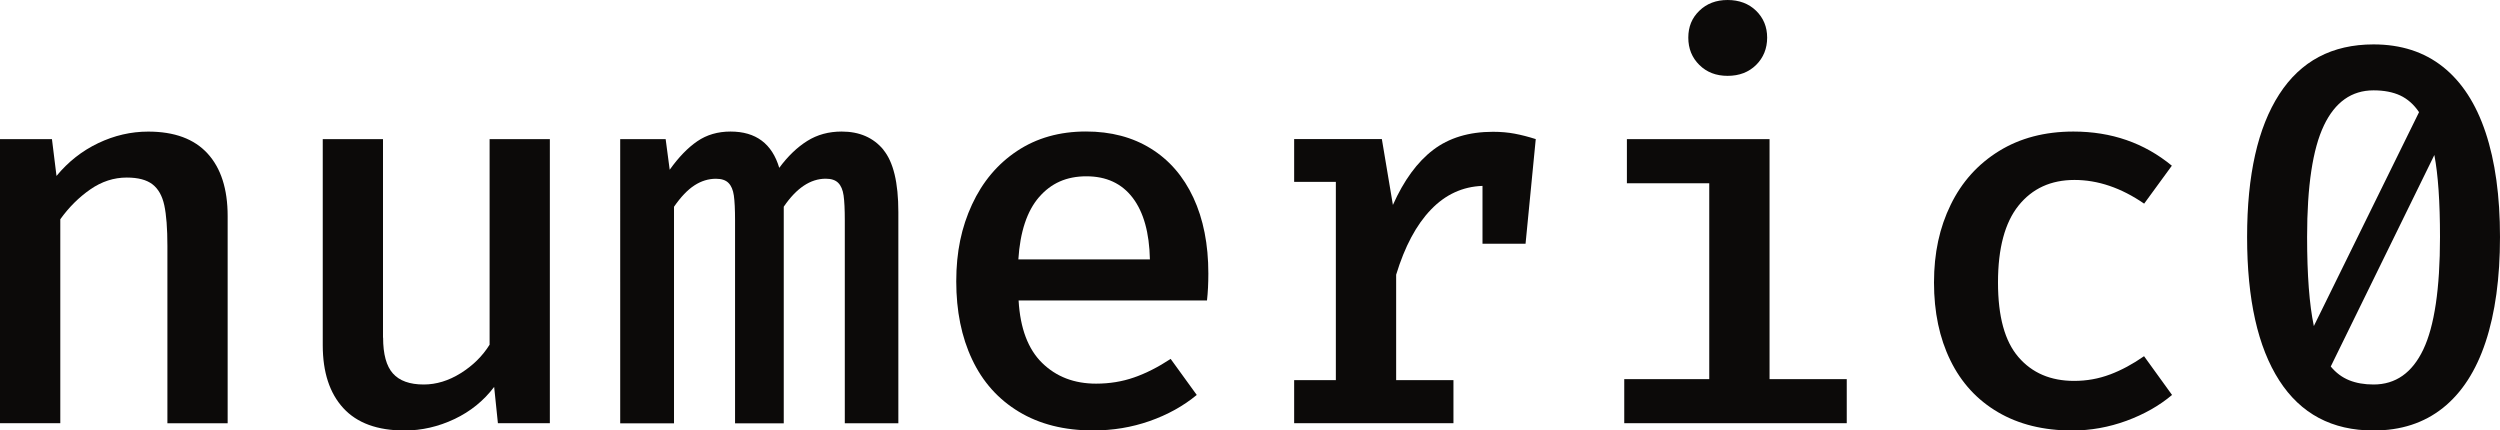 <?xml version="1.0" encoding="UTF-8"?>
<svg  width="100%" id="Camada_1" data-name="Camada 1" xmlns="http://www.w3.org/2000/svg" viewBox="0 0 500 86.1">
  <defs>
    <style>
      .cls-1 {
        fill: #0c0a09;
        stroke-width: 0px;
      }
    </style>
  </defs>
  <path class="cls-1" d="M0,84.64V27.82h10.39l.91,7.37c2.33-2.83,5.11-5.02,8.34-6.56,3.23-1.54,6.56-2.31,10.01-2.31,5.24,0,9.19,1.46,11.87,4.39,2.67,2.92,4.01,7.09,4.01,12.51v41.43h-12.05v-35.46c0-3.52-.21-6.22-.62-8.13-.41-1.9-1.2-3.3-2.37-4.2-1.17-.9-2.88-1.35-5.14-1.35-2.58,0-5.01.79-7.29,2.37-2.28,1.58-4.28,3.57-6,5.97v40.79H0Z"/>
  <path class="cls-1" d="M76.62,67.53c0,3.3.65,5.69,1.96,7.16,1.31,1.47,3.36,2.21,6.16,2.21,2.51,0,4.98-.75,7.4-2.26,2.42-1.51,4.35-3.41,5.78-5.7V27.82h12.05v56.82h-10.39l-.75-7.26c-2.08,2.76-4.73,4.91-7.94,6.43-3.21,1.52-6.54,2.29-9.98,2.29-5.42,0-9.5-1.49-12.24-4.47-2.74-2.98-4.12-7.17-4.12-12.59V27.82h12.05v39.71Z"/>
  <path class="cls-1" d="M176.66,29.95c2.01,2.42,3.01,6.57,3.01,12.46v42.24h-10.71v-40.57c0-2.19-.08-3.85-.24-4.98-.16-1.13-.52-1.97-1.08-2.53-.56-.56-1.39-.83-2.5-.83-3.05,0-5.85,1.87-8.39,5.6v43.32h-9.74v-40.57c0-2.19-.08-3.85-.24-4.98-.16-1.13-.52-1.97-1.08-2.53-.56-.56-1.39-.83-2.5-.83-1.51,0-2.94.44-4.3,1.32-1.36.88-2.73,2.31-4.09,4.28v43.32h-10.76V27.82h9.09l.81,6.13c1.79-2.51,3.63-4.41,5.52-5.7,1.88-1.29,4.1-1.94,6.65-1.94,5.06,0,8.3,2.42,9.74,7.26,1.72-2.33,3.59-4.12,5.6-5.38,2.01-1.26,4.3-1.88,6.89-1.88,3.55,0,6.33,1.21,8.34,3.63Z"/>
  <path class="cls-1" d="M203.72,60.11c.32,5.56,1.89,9.72,4.71,12.48,2.82,2.76,6.41,4.14,10.79,4.14,2.69,0,5.22-.41,7.59-1.24,2.37-.82,4.81-2.06,7.32-3.71l5.22,7.21c-2.69,2.22-5.83,3.96-9.42,5.22-3.59,1.26-7.35,1.88-11.3,1.88-5.78,0-10.73-1.25-14.85-3.74-4.13-2.49-7.25-5.98-9.36-10.47-2.12-4.48-3.17-9.69-3.17-15.61s1.05-10.82,3.15-15.36c2.1-4.54,5.1-8.11,9.01-10.71,3.91-2.6,8.5-3.9,13.78-3.9,4.99,0,9.32,1.14,12.99,3.42,3.68,2.28,6.51,5.55,8.5,9.82,1.99,4.27,2.99,9.33,2.99,15.17,0,1.97-.09,3.77-.27,5.38h-37.67ZM207.81,39.42c-2.4,2.78-3.79,6.93-4.14,12.46h26.31c-.11-5.35-1.26-9.45-3.44-12.32-2.19-2.87-5.27-4.3-9.26-4.3s-7.07,1.39-9.47,4.17Z"/>
  <path class="cls-1" d="M302.95,26.74c1.33.25,2.73.61,4.2,1.08l-2.04,20.93h-8.61v-11.57c-3.98.14-7.43,1.73-10.33,4.76-2.91,3.03-5.22,7.36-6.94,13v21.09h11.46v8.61h-31.86v-8.61h8.34v-39.66h-8.34v-8.56h17.54l2.21,13.18c2.19-4.91,4.87-8.58,8.04-11,3.17-2.42,7.17-3.63,11.97-3.63,1.58,0,3.03.13,4.36.38Z"/>
  <path class="cls-1" d="M325.39,27.82h28.52v48h15.44v8.82h-44.5v-8.82h17v-39.17h-16.47v-8.82ZM351.22,2.15c1.47,1.44,2.21,3.23,2.21,5.38s-.74,4.01-2.21,5.46-3.37,2.18-5.7,2.18-4.18-.73-5.65-2.18c-1.47-1.45-2.21-3.27-2.21-5.46s.73-3.95,2.21-5.38c1.47-1.43,3.35-2.15,5.65-2.15s4.23.72,5.7,2.15Z"/>
  <path class="cls-1" d="M422,74.9c2.28-.86,4.55-2.08,6.81-3.66l5.6,7.75c-2.55,2.15-5.59,3.87-9.12,5.17-3.53,1.29-7.15,1.94-10.84,1.94-5.74,0-10.69-1.22-14.85-3.66-4.16-2.44-7.34-5.89-9.52-10.36-2.19-4.47-3.28-9.66-3.28-15.58s1.11-10.99,3.34-15.55c2.22-4.56,5.44-8.13,9.66-10.74,4.21-2.6,9.17-3.9,14.88-3.9,7.61,0,14.17,2.28,19.69,6.83l-5.54,7.59c-4.59-3.16-9.24-4.74-13.94-4.74s-8.42,1.7-11.17,5.11c-2.74,3.41-4.12,8.54-4.12,15.39s1.36,11.76,4.09,14.93c2.73,3.17,6.44,4.76,11.14,4.76,2.51,0,4.91-.43,7.18-1.29Z"/>
  <path class="cls-1" d="M488.59,13.37c3.77,3,6.61,7.37,8.53,13.13,1.92,5.76,2.88,12.73,2.88,20.91s-.96,15.21-2.88,20.99c-1.92,5.78-4.76,10.17-8.53,13.18-3.77,3.01-8.39,4.52-13.88,4.52-8.29,0-14.57-3.34-18.86-10.01-4.29-6.67-6.43-16.23-6.43-28.68s2.14-21.89,6.43-28.55c4.29-6.65,10.57-9.98,18.86-9.98,5.49,0,10.12,1.5,13.88,4.49ZM464.78,25.1c-2.24,4.68-3.36,12.12-3.36,22.3,0,7.61.45,13.54,1.35,17.81l21.04-42.78c-1.04-1.54-2.3-2.65-3.77-3.34-1.47-.68-3.25-1.02-5.33-1.02-4.38,0-7.69,2.34-9.93,7.02ZM484.66,69.9c2.22-4.66,3.34-12.16,3.34-22.49,0-7.03-.38-12.5-1.13-16.41l-20.72,42.3c1.04,1.26,2.26,2.17,3.66,2.74,1.4.57,3.03.86,4.9.86,4.41,0,7.73-2.33,9.95-7Z"/>
</svg>
